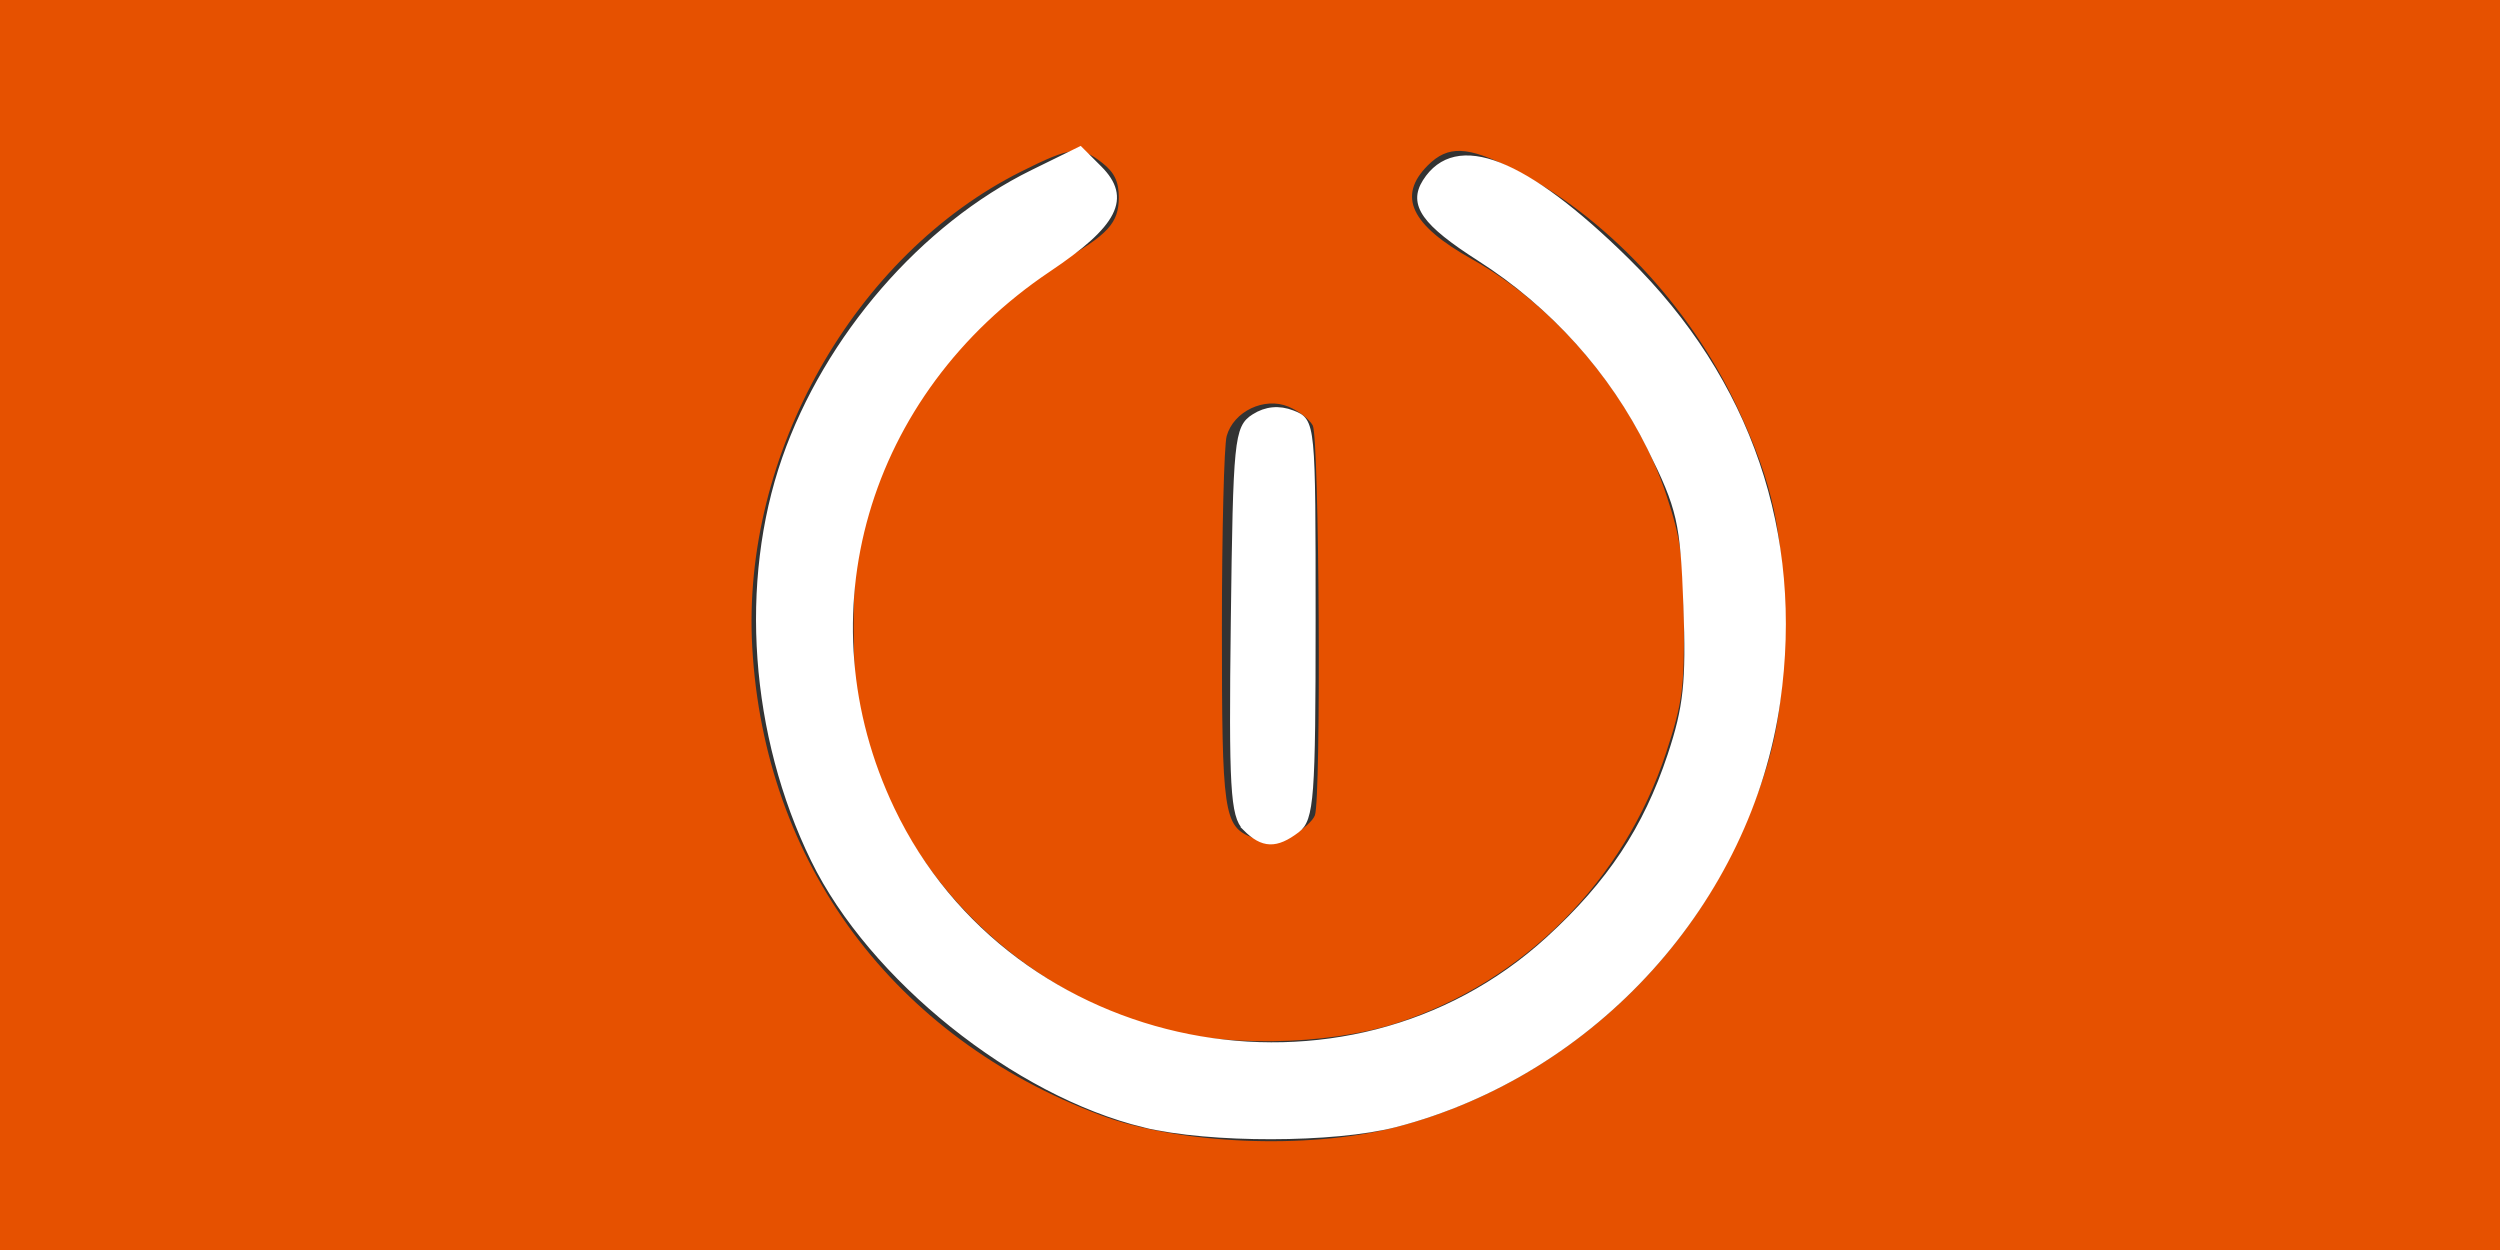 <?xml version="1.0" encoding="UTF-8" standalone="no"?>
<svg
   xmlns:dc="http://purl.org/dc/elements/1.1/"
   xmlns:cc="http://creativecommons.org/ns#"
   xmlns:rdf="http://www.w3.org/1999/02/22-rdf-syntax-ns#"
   xmlns:svg="http://www.w3.org/2000/svg"
   xmlns="http://www.w3.org/2000/svg"
   id="svg8"
   version="1.1"
   viewBox="0 0 105.833 52.917"
   height="52.917mm"
   width="105.833mm">
  <rect x="0" y="0" width="105.833" height="52.917" fill="#333333" stroke="none"/>
  <defs
     id="defs2" />
  <g
     transform="translate(-40.821,-159.417)"
     id="layer1">
    <path
       id="path832"
       d="m 40.821,185.875 v -26.458 h 52.917 52.917 v 26.458 26.458 H 93.738 40.821 Z m 59.002,21.28 c 6.254,-1.592 11.71,-6.084 14.436,-11.887 1.641,-3.491 2.076,-5.467 2.072,-9.393 -0.005,-3.92 -0.439,-5.955 -1.968,-9.218 -2.027,-4.326 -5.616,-8.129 -9.539,-10.11 -1.882,-0.95 -2.707,-0.98 -3.557,-0.131 -1.3,1.3 -0.727,2.522 1.86,3.969 3.678,2.057 6.922,5.995 8.244,10.01 0.61,1.851 0.719,2.644 0.736,5.348 0.018,2.822 -0.065,3.436 -0.748,5.518 -1.782,5.436 -6.025,9.708 -11.382,11.458 -3.007,0.982 -7.556,1.041 -10.472,0.134 -5.578,-1.734 -10.021,-6.065 -11.818,-11.519 -0.602,-1.827 -0.712,-2.63 -0.729,-5.326 -0.023,-3.651 0.523,-5.891 2.162,-8.864 1.176,-2.133 4.418,-5.417 6.529,-6.612 2.085,-1.181 2.534,-1.67 2.534,-2.762 0,-0.665 -0.186,-1.053 -0.697,-1.455 -0.939,-0.739 -1.312,-0.699 -3.434,0.363 -7.061,3.533 -11.841,11.98 -11.387,20.123 0.511,9.166 5.995,16.541 14.741,19.822 3.293,1.235 8.74,1.469 12.419,0.532 z m -4.252,-12.406 c 0.412,-0.213 0.823,-0.58 0.913,-0.815 0.272,-0.708 0.188,-15.985 -0.09,-16.506 -0.14,-0.262 -0.604,-0.62 -1.031,-0.797 -1.018,-0.422 -2.32,0.199 -2.613,1.246 -0.111,0.398 -0.202,4.057 -0.202,8.131 0,7.866 0.074,8.378 1.274,8.862 0.803,0.324 0.904,0.317 1.75,-0.121 z"
       style="fill:#e65100;fill-opacity:1;stroke-width:0.265" />
    <path
       id="path21"
       d=""
       style="fill:#000000;stroke-width:0.265" />
    <path
       transform="matrix(0.265,0,0,0.265,40.821,159.417)"
       id="path855"
       d="m 182.839,179.608 c -20.514,-4.968 -43.613,-23.476 -52.808,-42.311 -9.715,-19.901 -11.47,-44.302 -4.604,-63.991 6.764,-19.394 22.116,-37.108 39.6,-45.693 l 7.513,-3.689 3.031,3.031 c 4.681,4.681 2.585,8.808 -8.116,15.987 -29.466,19.768 -39.808,55.442 -25.042,86.38 18.965,39.738 72.628,50.353 104.996,20.77 9.827,-8.982 15.566,-17.642 19.477,-29.394 2.565,-7.708 2.994,-11.739 2.543,-23.92 -0.498,-13.449 -0.974,-15.523 -5.805,-25.299 -6.065,-12.271 -15.515,-22.766 -27.272,-30.287 -8.757,-5.602 -10.858,-8.558 -8.613,-12.117 4.871,-7.722 15.808,-3.428 32.086,12.599 19.479,19.177 27.853,43.659 24.066,70.362 -4.517,31.85 -29.261,59.256 -60.953,67.511 -9.796,2.551 -29.688,2.581 -40.099,0.06 z"
       style="fill:#ffffff;fill-opacity:1;stroke:#ffffff;stroke-width:1.02;stroke-miterlimit:4;stroke-dasharray:none;stroke-opacity:1" />
    <path
       transform="matrix(0.265,0,0,0.265,40.821,159.417)"
       id="path857"
       d="m 199.018,132.26 c -1.962,-1.962 -2.22,-6.474 -1.888,-33.041 0.362,-28.985 0.55,-30.875 3.242,-32.592 1.889,-1.205 3.946,-1.401 6.071,-0.576 3.199,1.241 3.214,1.395 3.214,32.921 0,28.491 -0.251,31.865 -2.5,33.572 -3.327,2.525 -5.403,2.453 -8.14,-0.284 z"
       style="fill:#ffffff;fill-opacity:1;stroke:#ffffff;stroke-width:1.02;stroke-miterlimit:4;stroke-dasharray:none;stroke-opacity:1" />
  </g>
</svg>

